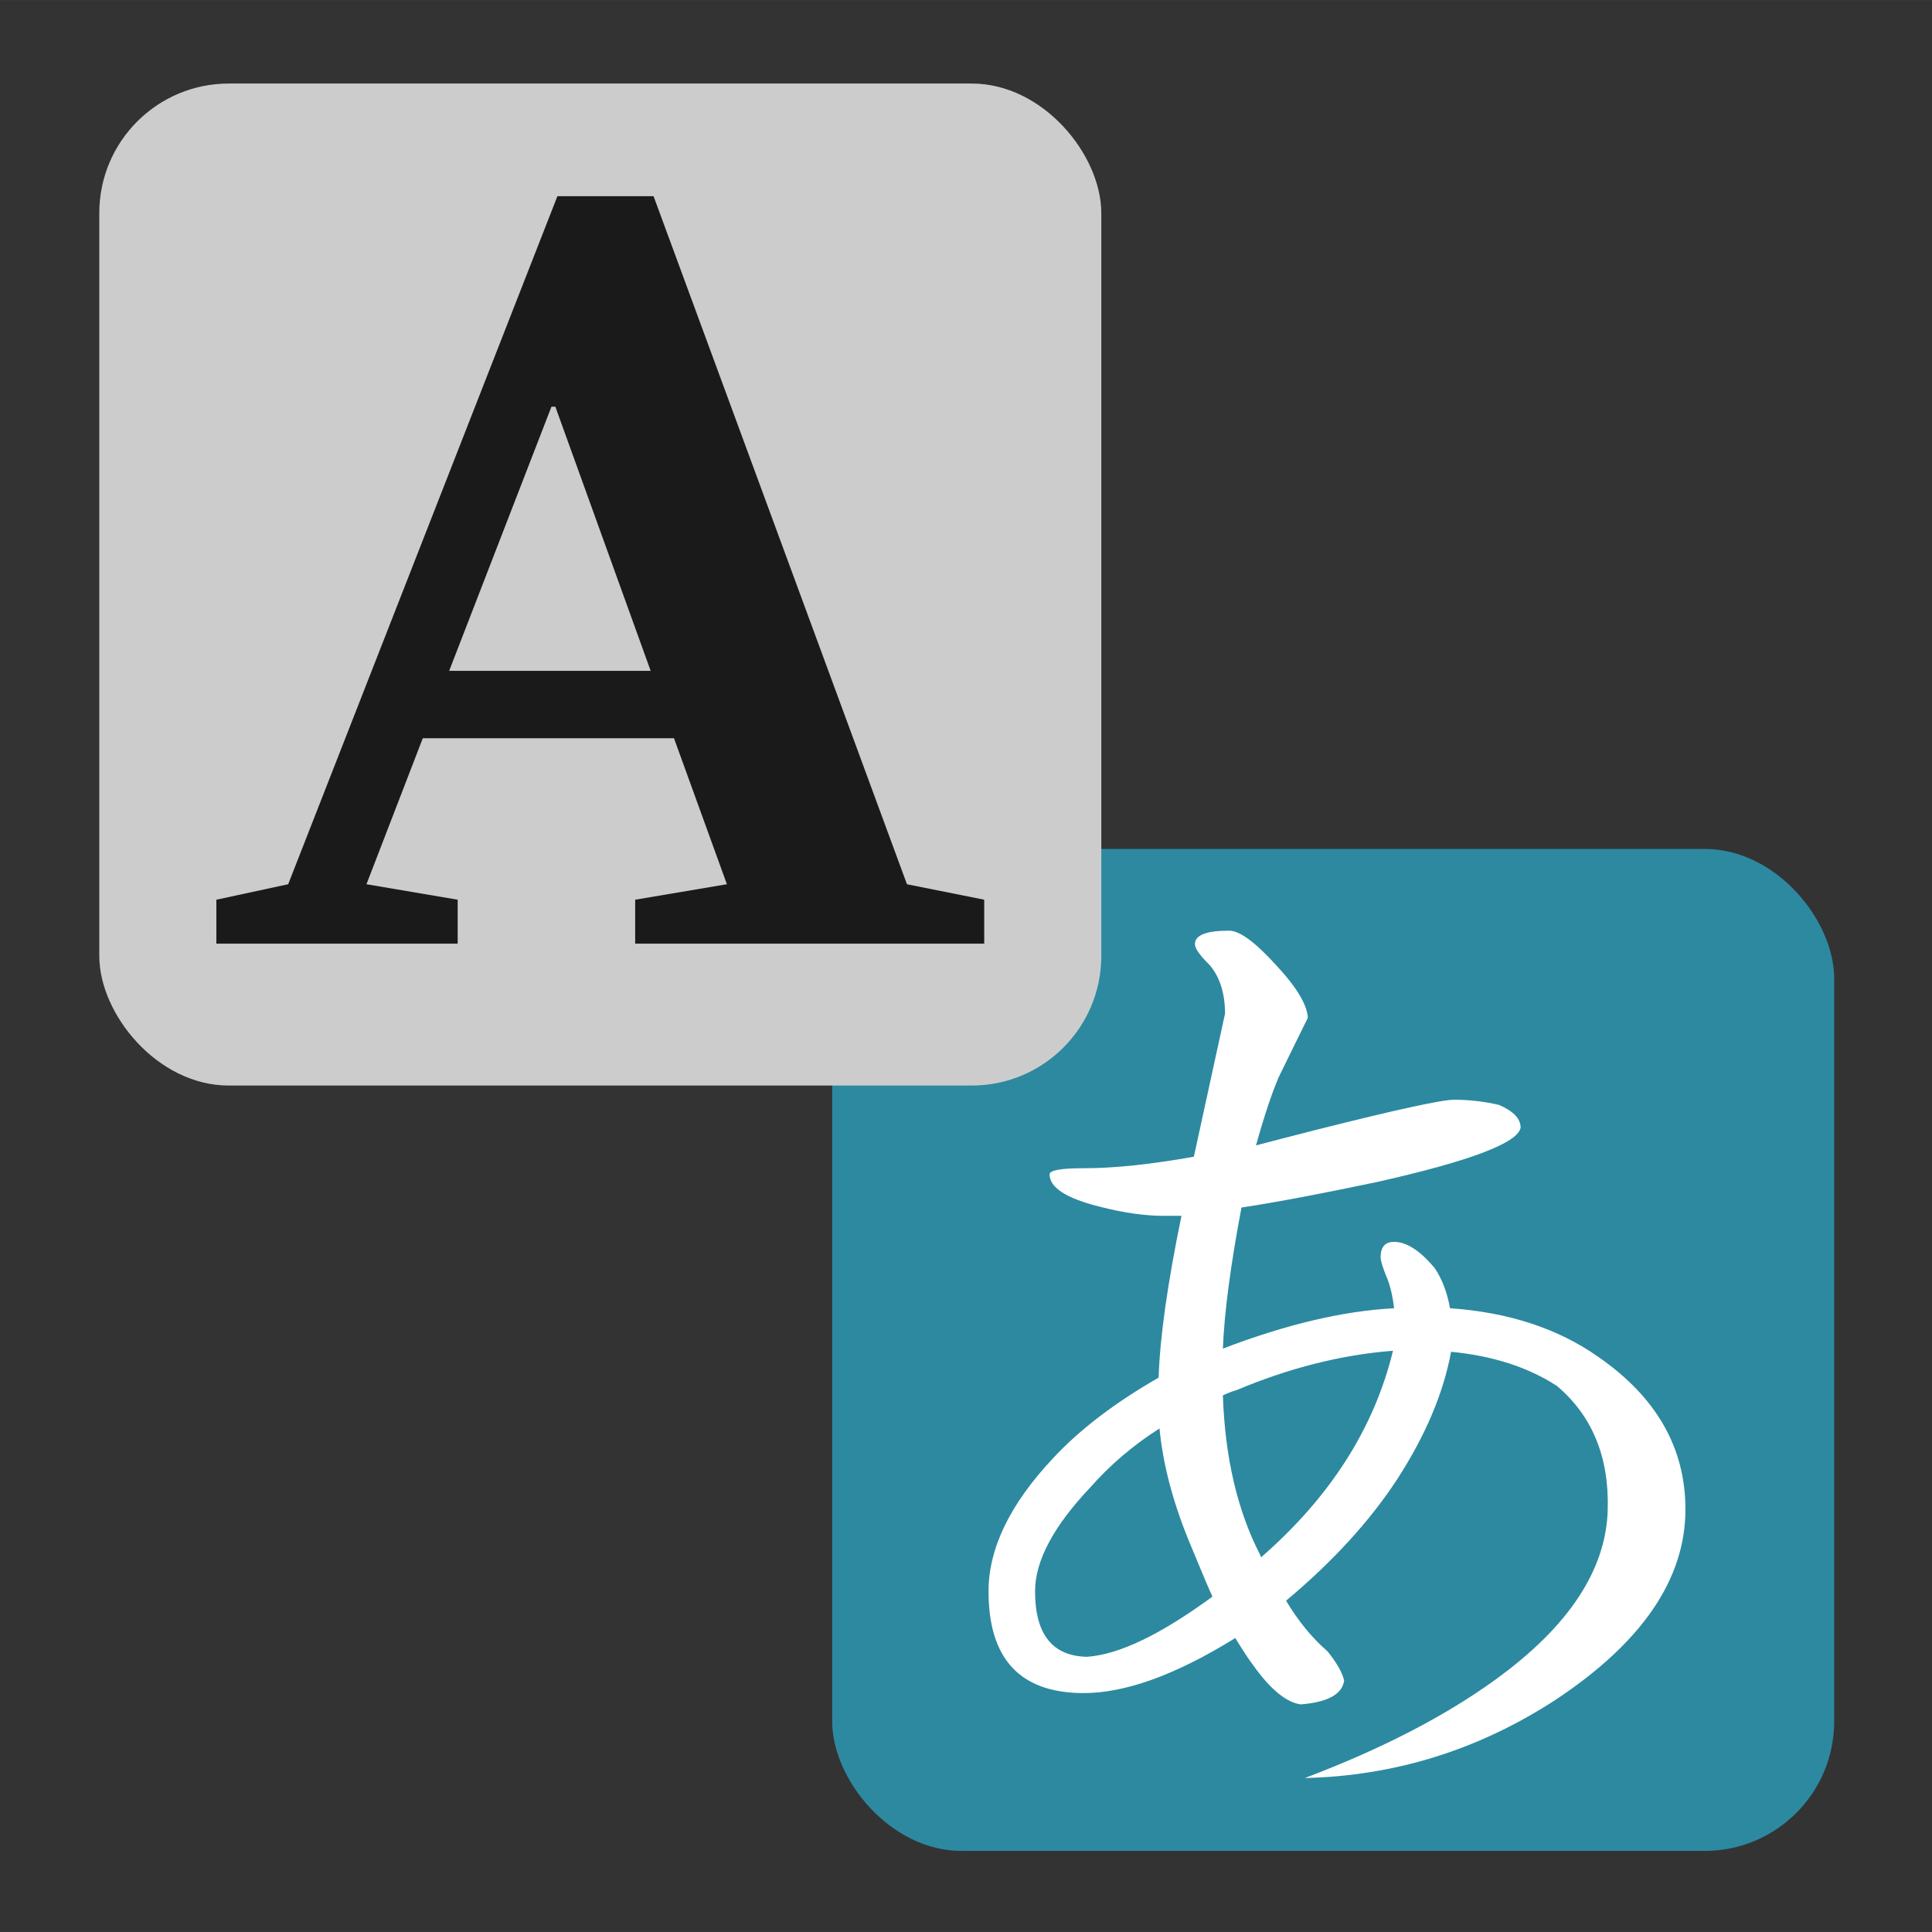 <?xml version="1.0" encoding="UTF-8" standalone="no"?>
<!-- Creator: CorelDRAW X5 -->

<svg
   xmlns:dc="http://purl.org/dc/elements/1.1/"
   xmlns:cc="http://creativecommons.org/ns#"
   xmlns:rdf="http://www.w3.org/1999/02/22-rdf-syntax-ns#"
   xmlns:svg="http://www.w3.org/2000/svg"
   xmlns="http://www.w3.org/2000/svg"
   xmlns:sodipodi="http://sodipodi.sourceforge.net/DTD/sodipodi-0.dtd"
   xmlns:inkscape="http://www.inkscape.org/namespaces/inkscape"
   style="clip-rule:evenodd;fill-rule:evenodd;image-rendering:optimizeQuality;shape-rendering:geometricPrecision;text-rendering:geometricPrecision"
   xml:space="preserve"
   height="512mm"
   width="512mm"
   viewBox="0 0 56363.757 56362.64"
   id="svg2"
   version="1.1"
   inkscape:version="0.48.5 r10040"
   sodipodi:docname="gtranslator.svg"><rect x="0" y="0" width="56363.757" height="56362.64" fill="#333333" stroke="none"/><sodipodi:namedview
     pagecolor="#ffffff"
     bordercolor="#666666"
     borderopacity="1"
     objecttolerance="10"
     gridtolerance="10"
     guidetolerance="10"
     inkscape:pageopacity="0"
     inkscape:pageshadow="2"
     inkscape:window-width="1221"
     inkscape:window-height="666"
     id="namedview15"
     showgrid="false"
     inkscape:zoom="0.1767767"
     inkscape:cx="896.08586"
     inkscape:cy="916.27114"
     inkscape:window-x="132"
     inkscape:window-y="45"
     inkscape:window-maximized="0"
     inkscape:current-layer="svg2" /><defs
     id="defs4"><style
       type="text/css"
       id="style6">
    .fil0 {fill:red}
    .fil1 {fill:black;fill-rule:nonzero}
   </style></defs><rect
     style="fill:#2c89a0;fill-opacity:1;fill-rule:evenodd;stroke:none"
     id="rect3348-7"
     width="29232.467"
     height="29232.473"
     x="24277.896"
     y="24765.734"
     ry="3778.759" /><path
     style="fill:#ffffff;fill-rule:nonzero"
     inkscape:connector-curvature="0"
     id="path11"
     d="m 42425.833,32082.749 c 439.027,0 872.589,51.615 1301.294,149.707 423.543,180.652 635.164,402.879 635.164,666.121 -82.584,444.189 -1466.766,970.967 -4146.775,1575.168 -1616.446,340.959 -2943.547,593.866 -3997.092,753.849 -320.314,1699.038 -500.963,3067.422 -542.255,4115.812 1833.228,-702.264 3501.289,-1100.005 4993.858,-1177.427 -41.291,-382.24 -123.872,-707.401 -242.586,-970.938 -103.23,-263.242 -149.684,-433.884 -149.684,-511.306 0,-304.817 129.038,-454.494 392.575,-454.494 361.605,0 753.875,252.906 1177.418,753.878 221.943,325.457 371.931,717.735 454.511,1182.564 1714.514,118.732 3155.472,593.866 4327.729,1419.999 1693.87,1172.26 2540.652,2654.533 2540.652,4446.466 0,2039.968 -1270.325,3893.851 -3811.281,5572.249 -2241.284,1451.269 -4668.384,2205.147 -7291.921,2267.067 2236.125,-847.068 4095.16,-1807.406 5567.084,-2876.435 2138.057,-1549.361 3227.733,-3207.09 3269.024,-4962.881 41.292,-1528.721 -454.511,-2731.925 -1482.249,-3599.368 -831.298,-542.251 -1859.036,-877.748 -3088.069,-996.775 -221.941,1208.402 -748.713,2447.749 -1575.153,3723.533 -805.49,1229.042 -1884.843,2406.469 -3238.056,3537.419 346.124,583.561 748.717,1079.365 1213.552,1482.244 258.071,325.487 423.543,604.201 480.316,846.802 -56.773,402.88 -480.316,635.147 -1270.325,697.096 -423.543,-61.949 -888.377,-444.189 -1389.039,-1151.619 -123.872,-160.012 -294.505,-423.549 -516.446,-784.853 -1755.806,1089.699 -3248.379,1621.616 -4477.412,1606.143 -1817.743,-20.64 -2721.605,-1012.247 -2721.605,-2969.36 0,-1249.682 624.841,-2540.644 1874.519,-3873.21 784.844,-846.803 1817.744,-1631.951 3088.069,-2359.992 36.13,-1167.122 258.071,-2742.26 666.129,-4720.013 l -516.446,0 c -547.419,0 -1172.26,-87.757 -1874.52,-268.409 -970.962,-242.572 -1456.442,-557.724 -1456.442,-939.993 0,-123.869 335.797,-180.622 1001.93,-180.622 888.378,0 1957.405,-113.565 3207.087,-335.821 l 909.02,-4172.565 c 0,-604.201 -154.841,-1079.365 -454.512,-1425.491 -284.182,-278.715 -423.54,-480.302 -423.54,-604.172 0,-263.241 330.637,-392.574 996.767,-392.574 304.828,0 759.039,330.625 1363.231,996.746 604.195,645.51 914.185,1161.954 934.831,1544.193 -278.72,568.059 -562.903,1141.285 -846.782,1724.846 -201.297,464.829 -423.543,1130.95 -666.132,1998.687 387.412,-103.229 970.961,-252.906 1755.805,-454.494 2318.709,-583.561 3661.295,-878.072 4028.061,-878.072 z m -8598.376,9589.998 c -764.198,485.469 -1440.958,1063.863 -2024.504,1724.846 -1069.03,1130.95 -1606.125,2138.059 -1606.125,3026.112 0,1254.85 506.126,1890.025 1513.218,1910.665 929.67,-61.949 2148.38,-645.481 3661.292,-1755.82 -77.42,-165.15 -278.718,-635.146 -604.192,-1425.166 -521.612,-1229.042 -836.459,-2390.967 -939.993,-3480.637 z m 6811.602,-2267.097 c -1513.216,118.703 -3036.454,506.139 -4570.316,1151.62 -82.583,20.64 -211.62,67.087 -392.574,149.677 61.938,1817.741 423.543,3367.102 1089.673,4658.063 0,20.64 10.323,41.28 30.969,61.95 2014.181,-1755.82 3294.832,-3764.843 3842.248,-6021.605 z"
     class="fil1" /><rect
     style="opacity:1;fill:#cccccc;fill-opacity:1;stroke:none;stroke-width:0.9;stroke-miterlimit:4;stroke-dasharray:none;stroke-dashoffset:0;stroke-opacity:1"
     id="rect3348"
     width="29232.471"
     height="29232.477"
     x="2896.623"
     y="2436.549"
     ry="3778.76" /><path
     style="fill:#1a1a1a;fill-rule:nonzero"
     inkscape:connector-curvature="0"
     id="path13"
     d="m 18530.391,27528.485 0,-1280.952 2676.061,-451.778 -1543.88,-4259.731 -7328.056,0 -1643.466,4259.731 2661.186,451.778 0,1280.952 -7039.923,0 0,-1280.952 2095.25,-451.778 7854.216,-20072.301 2805.099,0 7392.419,20072.301 2254.036,451.778 0,1280.952 -10182.638,0 z m -2328.424,-15663.81 -114.161,0 -2983.927,7705.141 5878.289,0 -2780.201,-7705.141 z"
     class="fil1" /></svg>